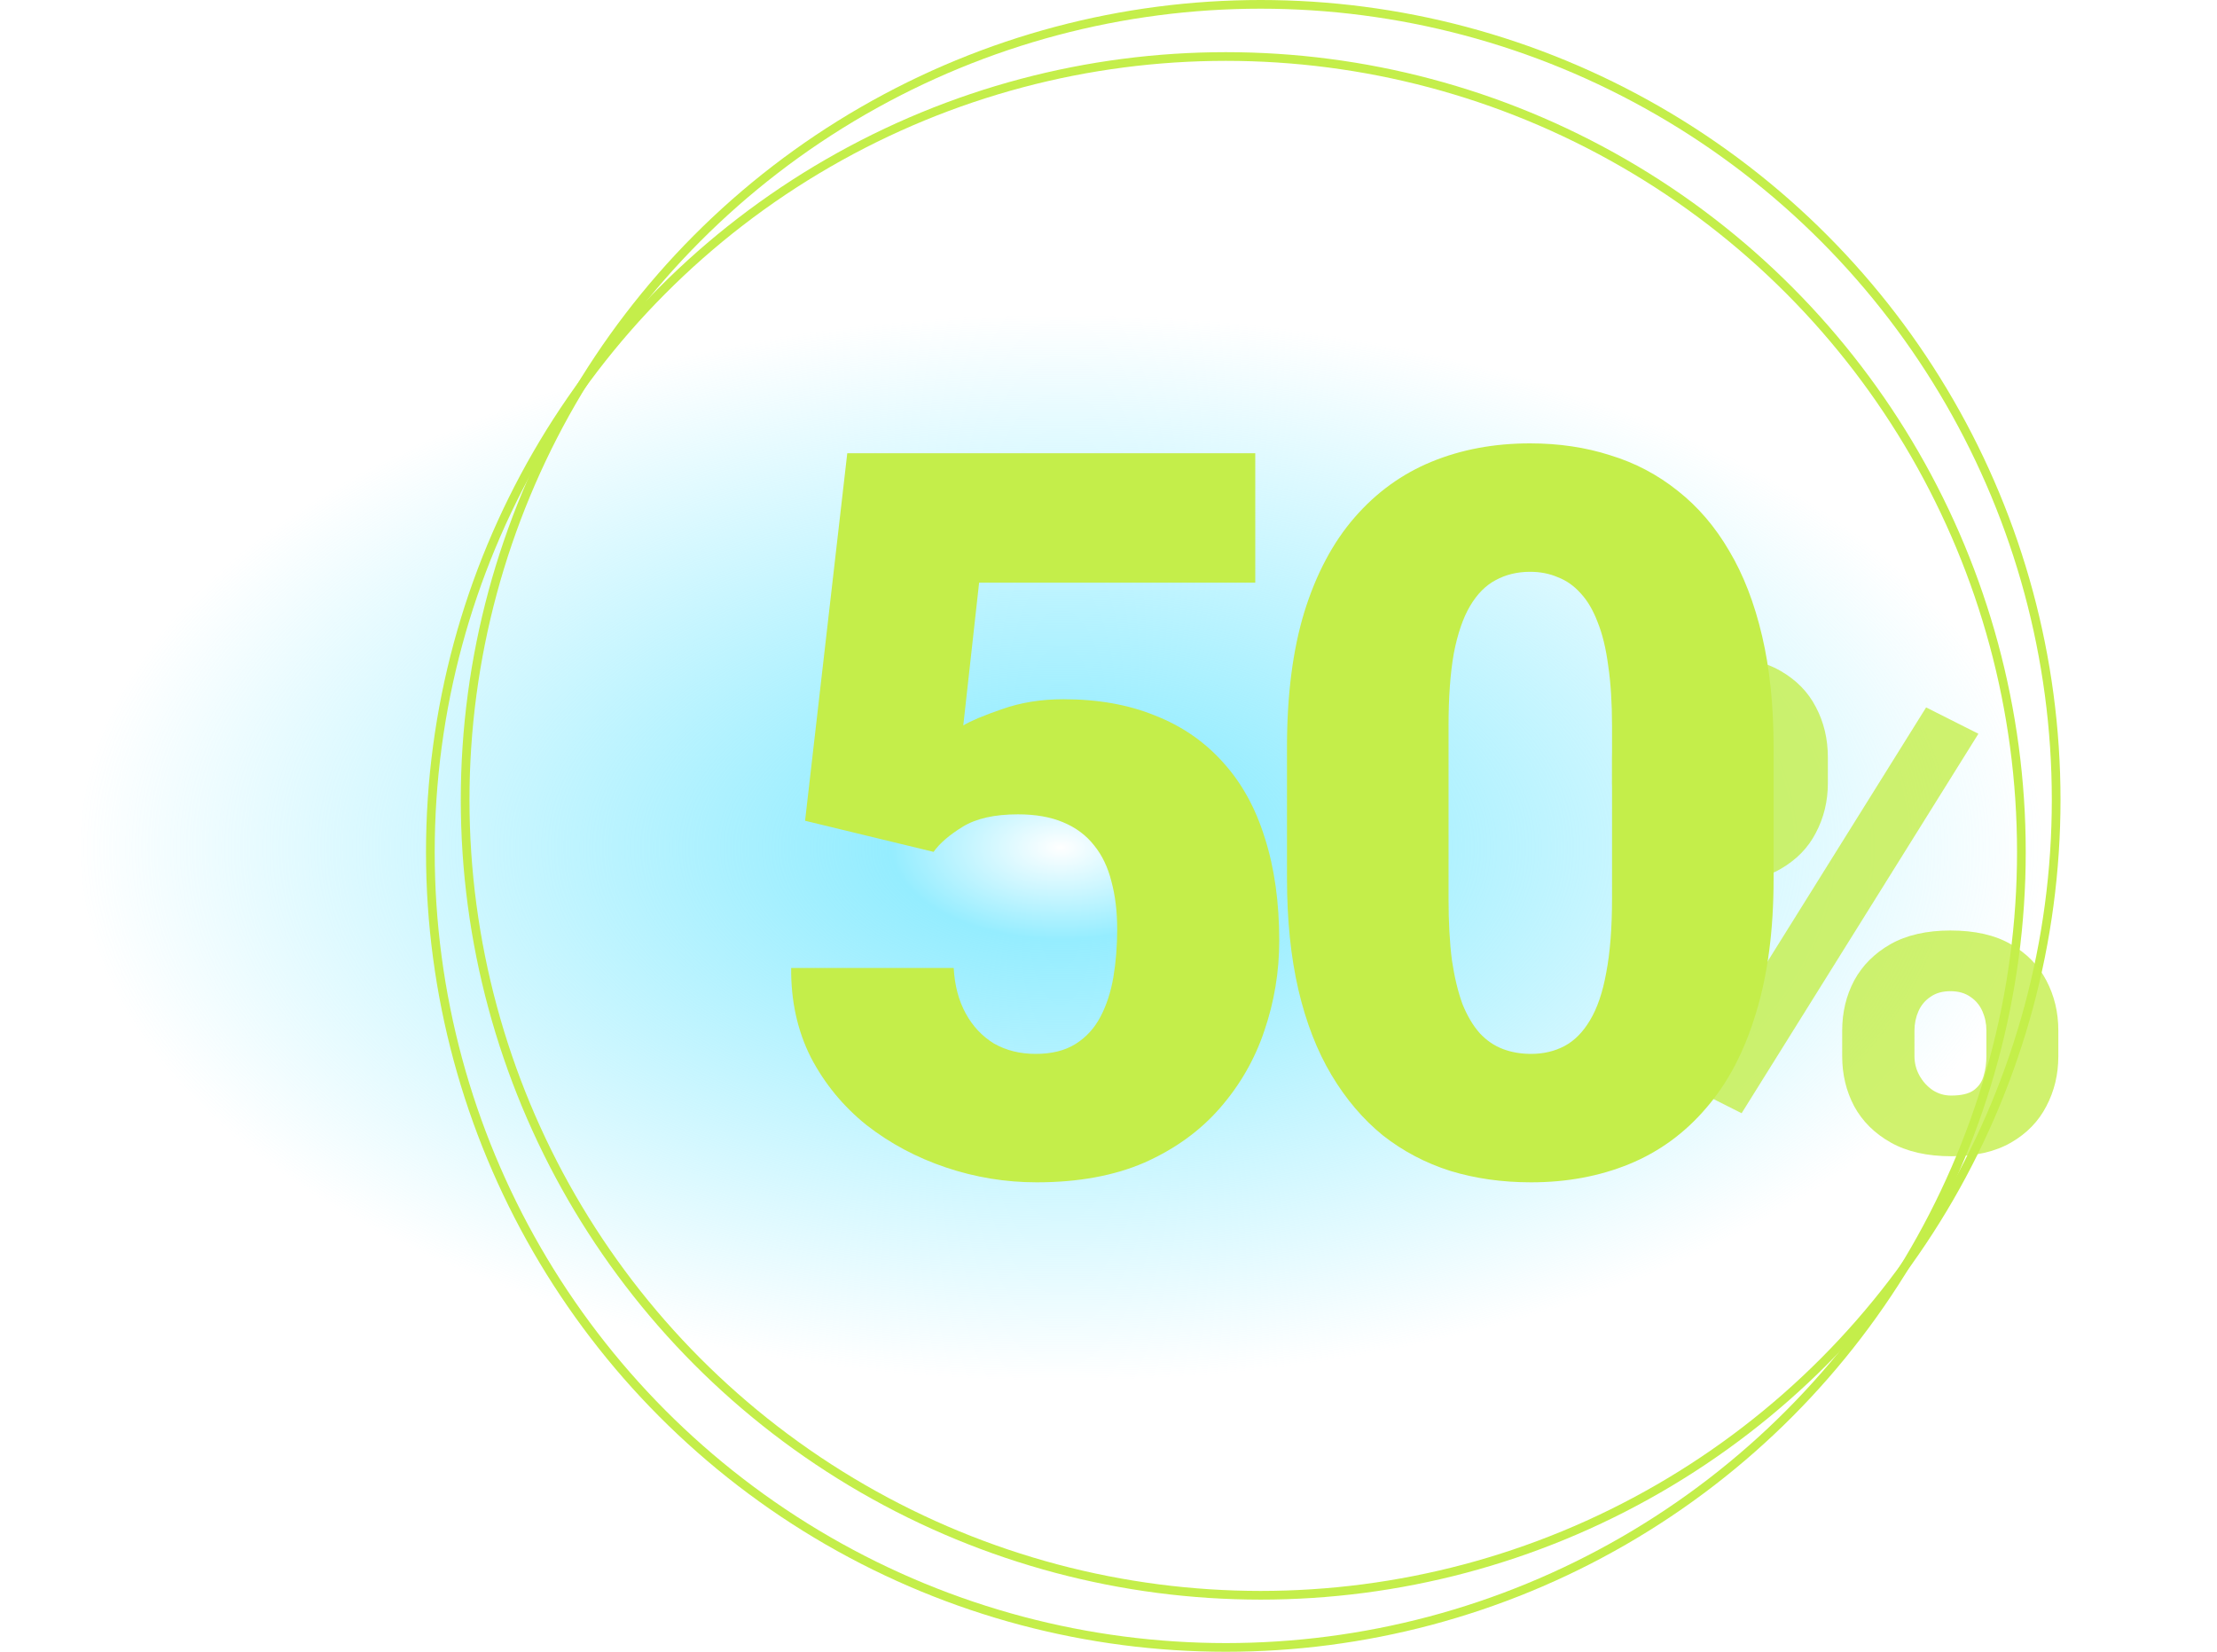 <svg width="255" height="190" viewBox="0 0 255 190" fill="none" xmlns="http://www.w3.org/2000/svg">
<g filter="url(#filter0_f_809_3)">
<ellipse cx="122" cy="97.5" rx="113" ry="61.5" fill="url(#paint0_radial_809_3)"/>
</g>
<circle cx="145" cy="92" r="91.5" stroke="#C4EE4A"/>
<circle cx="141" cy="98" r="91.5" stroke="#C4EE4A"/>
<path d="M185.42 90.079V87.125C185.42 85.003 185.88 83.072 186.799 81.334C187.718 79.595 189.097 78.201 190.936 77.153C192.775 76.104 195.06 75.58 197.793 75.58C200.602 75.58 202.926 76.104 204.764 77.153C206.603 78.201 207.969 79.595 208.863 81.334C209.783 83.072 210.242 85.003 210.242 87.125V90.079C210.242 92.15 209.783 94.055 208.863 95.794C207.969 97.533 206.603 98.927 204.764 99.975C202.951 101.023 200.666 101.548 197.908 101.548C195.124 101.548 192.813 101.023 190.974 99.975C189.136 98.927 187.744 97.533 186.799 95.794C185.88 94.055 185.42 92.15 185.42 90.079ZM193.694 87.125V90.079C193.694 90.846 193.847 91.575 194.154 92.265C194.46 92.956 194.92 93.518 195.533 93.953C196.171 94.362 196.95 94.567 197.869 94.567C198.814 94.567 199.58 94.362 200.168 93.953C200.755 93.518 201.189 92.956 201.47 92.265C201.777 91.575 201.93 90.846 201.93 90.079V87.125C201.93 86.307 201.777 85.553 201.47 84.862C201.189 84.172 200.742 83.622 200.129 83.213C199.517 82.778 198.738 82.561 197.793 82.561C196.899 82.561 196.146 82.778 195.533 83.213C194.92 83.622 194.46 84.172 194.154 84.862C193.847 85.553 193.694 86.307 193.694 87.125ZM211.889 121.493V118.54C211.889 116.443 212.349 114.525 213.268 112.786C214.213 111.047 215.605 109.654 217.444 108.605C219.308 107.557 221.606 107.033 224.339 107.033C227.148 107.033 229.459 107.557 231.272 108.605C233.111 109.654 234.477 111.047 235.371 112.786C236.29 114.525 236.75 116.443 236.75 118.54V121.493C236.75 123.59 236.29 125.508 235.371 127.247C234.477 128.985 233.124 130.379 231.311 131.427C229.497 132.476 227.212 133 224.454 133C221.67 133 219.346 132.476 217.482 131.427C215.618 130.379 214.213 128.985 213.268 127.247C212.349 125.508 211.889 123.59 211.889 121.493ZM220.202 118.54V121.493C220.202 122.286 220.393 123.027 220.776 123.718C221.159 124.408 221.67 124.971 222.309 125.405C222.947 125.815 223.649 126.019 224.415 126.019C225.59 126.019 226.458 125.815 227.02 125.405C227.608 124.971 227.991 124.408 228.169 123.718C228.374 123.027 228.476 122.286 228.476 121.493V118.54C228.476 117.747 228.323 117.005 228.016 116.315C227.71 115.624 227.25 115.075 226.637 114.666C226.024 114.231 225.258 114.013 224.339 114.013C223.42 114.013 222.653 114.231 222.04 114.666C221.428 115.075 220.968 115.624 220.661 116.315C220.355 117.005 220.202 117.747 220.202 118.54ZM227.557 84.402L200.321 128.052L194.307 125.022L221.543 81.372L227.557 84.402Z" fill="#C4EE4A" fill-opacity="0.8"/>
<g filter="url(#filter1_d_809_3)">
<path d="M101.379 90.989L86.6 87.409L91.453 45.136H138.381V60.023H106.618L104.798 76.443C105.68 75.913 107.169 75.288 109.265 74.568C111.397 73.811 113.75 73.432 116.323 73.432C120.294 73.432 123.804 74.057 126.856 75.307C129.944 76.519 132.554 78.318 134.686 80.704C136.818 83.053 138.418 85.951 139.484 89.398C140.587 92.845 141.138 96.784 141.138 101.216C141.138 104.777 140.568 108.223 139.429 111.557C138.326 114.852 136.616 117.826 134.3 120.477C132.021 123.091 129.135 125.174 125.643 126.727C122.15 128.242 118.014 129 113.235 129C109.669 129 106.195 128.432 102.813 127.295C99.431 126.159 96.379 124.53 93.659 122.409C90.975 120.25 88.843 117.655 87.262 114.625C85.718 111.557 84.965 108.129 85.001 104.341H103.695C103.805 106.348 104.265 108.091 105.074 109.568C105.883 111.045 106.967 112.201 108.327 113.034C109.724 113.83 111.323 114.227 113.125 114.227C114.963 114.227 116.489 113.848 117.702 113.091C118.915 112.333 119.871 111.292 120.569 109.966C121.268 108.64 121.764 107.125 122.058 105.42C122.352 103.678 122.499 101.841 122.499 99.909C122.499 97.864 122.279 96.026 121.838 94.398C121.433 92.769 120.771 91.386 119.852 90.25C118.933 89.076 117.739 88.186 116.268 87.579C114.834 86.974 113.106 86.671 111.084 86.671C108.401 86.671 106.287 87.144 104.743 88.091C103.199 89.038 102.078 90.004 101.379 90.989Z" fill="#C4EE4A"/>
<path d="M198 78.943V94.057C198 100.004 197.32 105.174 195.96 109.568C194.636 113.962 192.725 117.598 190.225 120.477C187.762 123.356 184.821 125.496 181.402 126.898C177.983 128.299 174.214 129 170.097 129C166.788 129 163.7 128.564 160.833 127.693C157.965 126.784 155.374 125.42 153.057 123.602C150.778 121.746 148.811 119.436 147.157 116.67C145.503 113.905 144.234 110.648 143.352 106.898C142.47 103.11 142.029 98.829 142.029 94.057V78.943C142.029 72.958 142.69 67.788 144.014 63.432C145.374 59.038 147.304 55.401 149.804 52.523C152.304 49.644 155.263 47.504 158.682 46.102C162.101 44.701 165.869 44 169.987 44C173.295 44 176.365 44.455 179.196 45.364C182.063 46.235 184.655 47.599 186.971 49.455C189.287 51.273 191.254 53.564 192.872 56.33C194.526 59.095 195.794 62.371 196.677 66.159C197.559 69.909 198 74.171 198 78.943ZM179.416 96.386V76.5C179.416 73.849 179.269 71.538 178.975 69.568C178.718 67.599 178.314 65.932 177.762 64.568C177.247 63.205 176.604 62.106 175.832 61.273C175.06 60.401 174.178 59.776 173.185 59.398C172.229 58.981 171.163 58.773 169.987 58.773C168.516 58.773 167.193 59.095 166.016 59.739C164.877 60.345 163.902 61.33 163.094 62.693C162.285 64.057 161.66 65.875 161.219 68.148C160.814 70.421 160.612 73.204 160.612 76.5V96.386C160.612 99.076 160.741 101.424 160.998 103.432C161.292 105.402 161.697 107.087 162.211 108.489C162.763 109.852 163.425 110.97 164.197 111.841C164.969 112.674 165.851 113.28 166.844 113.659C167.836 114.038 168.921 114.227 170.097 114.227C171.531 114.227 172.817 113.924 173.957 113.318C175.097 112.712 176.071 111.727 176.88 110.364C177.725 108.962 178.35 107.125 178.755 104.852C179.196 102.542 179.416 99.72 179.416 96.386Z" fill="#C4EE4A"/>
</g>
<defs>
<filter id="filter0_f_809_3" x="-11" y="16" width="266" height="163" filterUnits="userSpaceOnUse" color-interpolation-filters="sRGB">
<feFlood flood-opacity="0" result="BackgroundImageFix"/>
<feBlend mode="normal" in="SourceGraphic" in2="BackgroundImageFix" result="shape"/>
<feGaussianBlur stdDeviation="10" result="effect1_foregroundBlur_809_3"/>
</filter>
<filter id="filter1_d_809_3" x="81" y="41" width="133" height="105" filterUnits="userSpaceOnUse" color-interpolation-filters="sRGB">
<feFlood flood-opacity="0" result="BackgroundImageFix"/>
<feColorMatrix in="SourceAlpha" type="matrix" values="0 0 0 0 0 0 0 0 0 0 0 0 0 0 0 0 0 0 127 0" result="hardAlpha"/>
<feOffset dx="6" dy="7"/>
<feGaussianBlur stdDeviation="5"/>
<feComposite in2="hardAlpha" operator="out"/>
<feColorMatrix type="matrix" values="0 0 0 0 0 0 0 0 0 0 0 0 0 0 0 0 0 0 0.25 0"/>
<feBlend mode="normal" in2="BackgroundImageFix" result="effect1_dropShadow_809_3"/>
<feBlend mode="normal" in="SourceGraphic" in2="effect1_dropShadow_809_3" result="shape"/>
</filter>
<radialGradient id="paint0_radial_809_3" cx="0" cy="0" r="1" gradientUnits="userSpaceOnUse" gradientTransform="translate(122 97.5) rotate(90) scale(61.5 113)">
<stop stop-color="white"/>
<stop offset="0.172" stop-color="#95EDFF"/>
<stop offset="1" stop-color="#95EDFF" stop-opacity="0"/>
</radialGradient>
</defs>
</svg>
